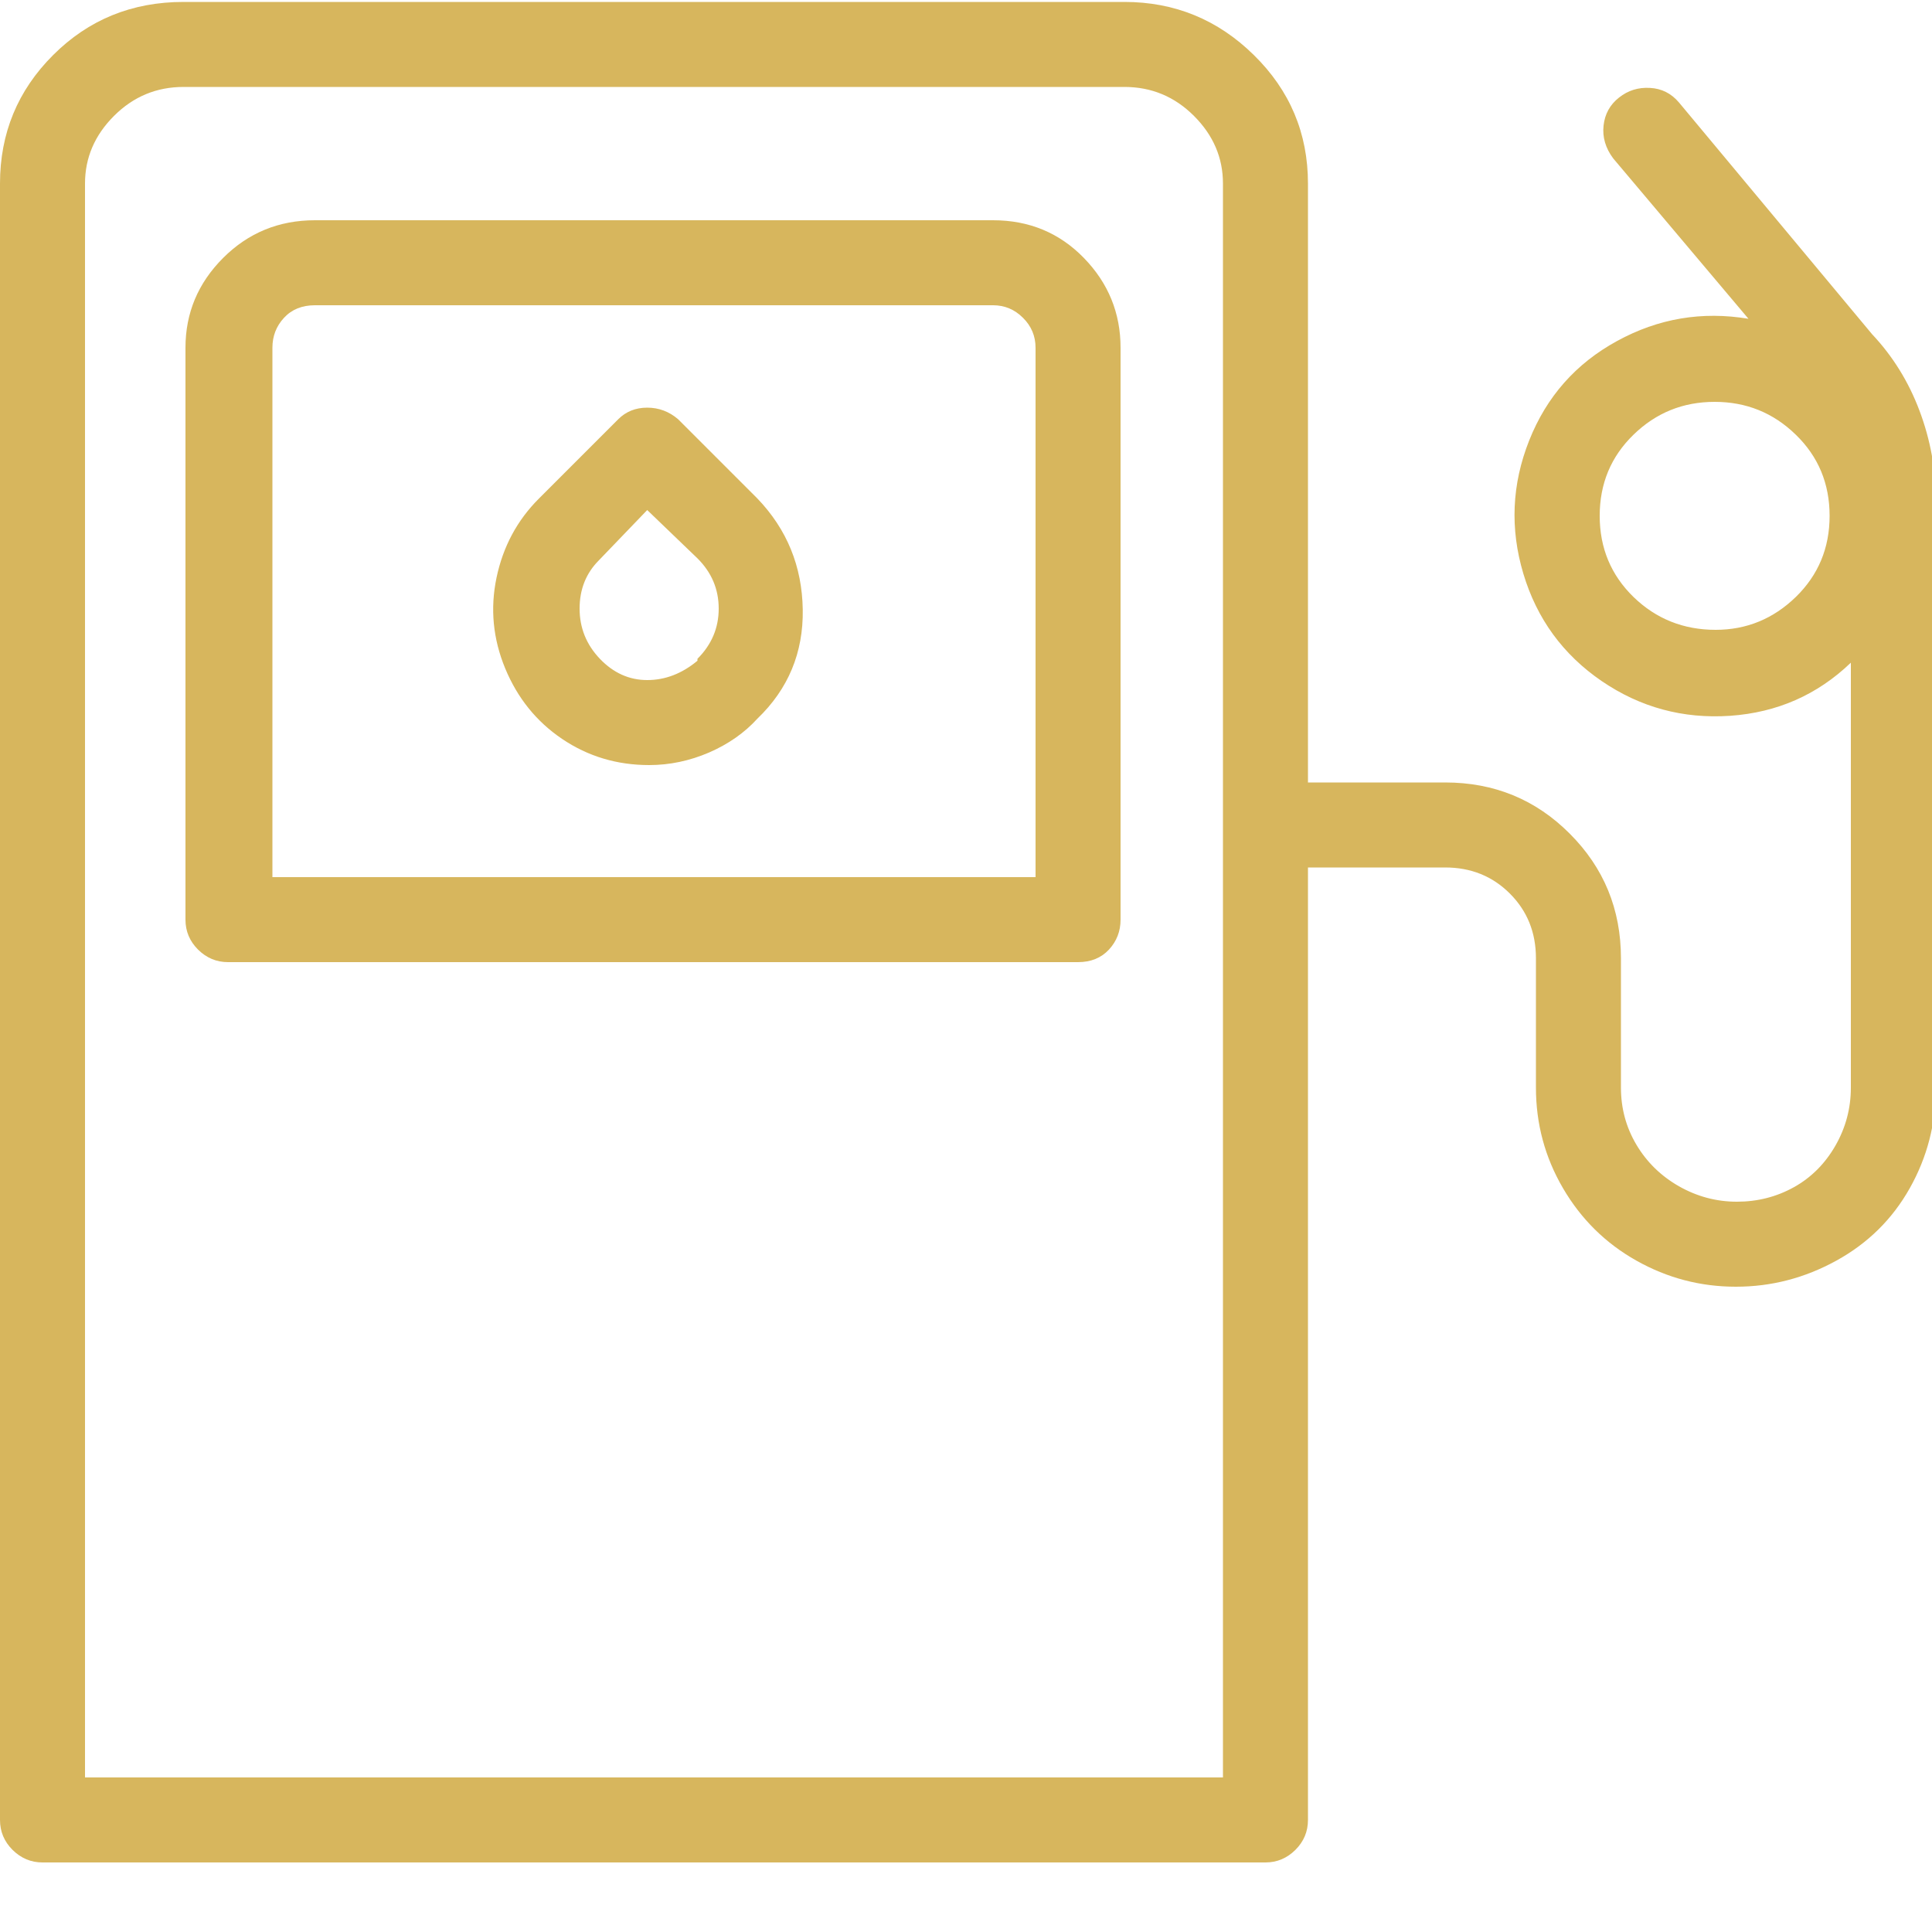 <svg width="20" height="20" viewBox="0 0 20 20" fill="none" xmlns="http://www.w3.org/2000/svg">
<path d="M17.38 1.06C17.3 0.966 17.2 0.916 17.08 0.91C16.96 0.903 16.853 0.936 16.76 1.01C16.667 1.083 16.613 1.18 16.6 1.3C16.587 1.42 16.62 1.533 16.7 1.64L18.1 3.3C17.62 3.22 17.167 3.296 16.74 3.53C16.313 3.763 16.01 4.106 15.83 4.56C15.65 5.013 15.63 5.473 15.77 5.94C15.91 6.406 16.18 6.776 16.58 7.05C16.98 7.323 17.423 7.443 17.91 7.41C18.397 7.376 18.813 7.193 19.16 6.86V11.26C19.16 11.473 19.107 11.673 19 11.86C18.893 12.046 18.75 12.19 18.57 12.29C18.39 12.39 18.193 12.44 17.98 12.44C17.767 12.44 17.567 12.386 17.38 12.28C17.193 12.173 17.047 12.03 16.94 11.85C16.833 11.67 16.78 11.473 16.78 11.26V9.92C16.78 9.413 16.603 8.983 16.25 8.63C15.897 8.276 15.467 8.1 14.96 8.1H13.54V1.9C13.54 1.38 13.353 0.936 12.98 0.57C12.607 0.203 12.16 0.02 11.64 0.02H1.9C1.367 0.02 0.917 0.203 0.55 0.57C0.183 0.936 0 1.38 0 1.9V18.84C0 18.96 0.043 19.063 0.13 19.15C0.217 19.236 0.32 19.28 0.44 19.28H13.1C13.22 19.28 13.323 19.236 13.41 19.15C13.497 19.063 13.54 18.96 13.54 18.84V8.98H14.96C15.227 8.98 15.45 9.07 15.63 9.25C15.81 9.43 15.9 9.653 15.9 9.92V11.26C15.9 11.633 15.993 11.98 16.18 12.3C16.367 12.62 16.62 12.87 16.94 13.05C17.26 13.23 17.603 13.32 17.97 13.32C18.337 13.32 18.683 13.23 19.01 13.05C19.337 12.87 19.59 12.62 19.77 12.3C19.95 11.98 20.04 11.633 20.04 11.26V5.18C20.04 4.86 19.983 4.55 19.87 4.25C19.757 3.95 19.593 3.686 19.38 3.46L17.38 1.06ZM12.66 18.4H0.88V1.9C0.88 1.633 0.98 1.4 1.18 1.2C1.38 1 1.62 0.9 1.9 0.9H11.64C11.92 0.9 12.16 1 12.36 1.2C12.56 1.4 12.66 1.633 12.66 1.9V18.4ZM17.76 6.52C17.427 6.52 17.143 6.406 16.91 6.18C16.677 5.953 16.56 5.673 16.56 5.34C16.56 5.006 16.677 4.726 16.91 4.5C17.143 4.273 17.423 4.16 17.75 4.16C18.077 4.16 18.357 4.273 18.59 4.5C18.823 4.726 18.94 5.006 18.94 5.34C18.94 5.673 18.823 5.953 18.59 6.18C18.357 6.406 18.08 6.52 17.76 6.52ZM10.28 2.28H3.26C2.887 2.28 2.57 2.41 2.31 2.67C2.05 2.93 1.92 3.24 1.92 3.6V9.52C1.92 9.64 1.963 9.743 2.05 9.83C2.137 9.916 2.24 9.96 2.36 9.96H11.16C11.293 9.96 11.4 9.916 11.48 9.83C11.56 9.743 11.6 9.64 11.6 9.52V3.6C11.6 3.24 11.473 2.93 11.22 2.67C10.967 2.41 10.653 2.28 10.28 2.28ZM10.72 9.08H2.82V3.6C2.82 3.48 2.86 3.376 2.94 3.29C3.02 3.203 3.127 3.16 3.26 3.16H10.28C10.4 3.16 10.503 3.203 10.59 3.29C10.677 3.376 10.72 3.48 10.72 3.6V9.08ZM7.02 4.34C6.927 4.26 6.82 4.22 6.7 4.22C6.58 4.22 6.48 4.26 6.4 4.34L5.58 5.16C5.353 5.386 5.207 5.66 5.14 5.98C5.073 6.3 5.103 6.613 5.23 6.92C5.357 7.226 5.553 7.47 5.82 7.65C6.087 7.83 6.387 7.92 6.72 7.92C6.933 7.92 7.14 7.876 7.34 7.79C7.54 7.703 7.707 7.586 7.84 7.44C8.16 7.133 8.317 6.756 8.31 6.31C8.303 5.863 8.147 5.48 7.84 5.16L7.02 4.34ZM7.22 6.82C7.22 6.82 7.22 6.826 7.22 6.84C7.06 6.973 6.887 7.04 6.7 7.04C6.513 7.04 6.35 6.966 6.21 6.82C6.07 6.673 6 6.5 6 6.3C6 6.1 6.067 5.933 6.2 5.8L6.7 5.28L7.22 5.78C7.367 5.926 7.44 6.1 7.44 6.3C7.44 6.5 7.367 6.673 7.22 6.82Z" fill="#D7B65D"/>
</svg>

